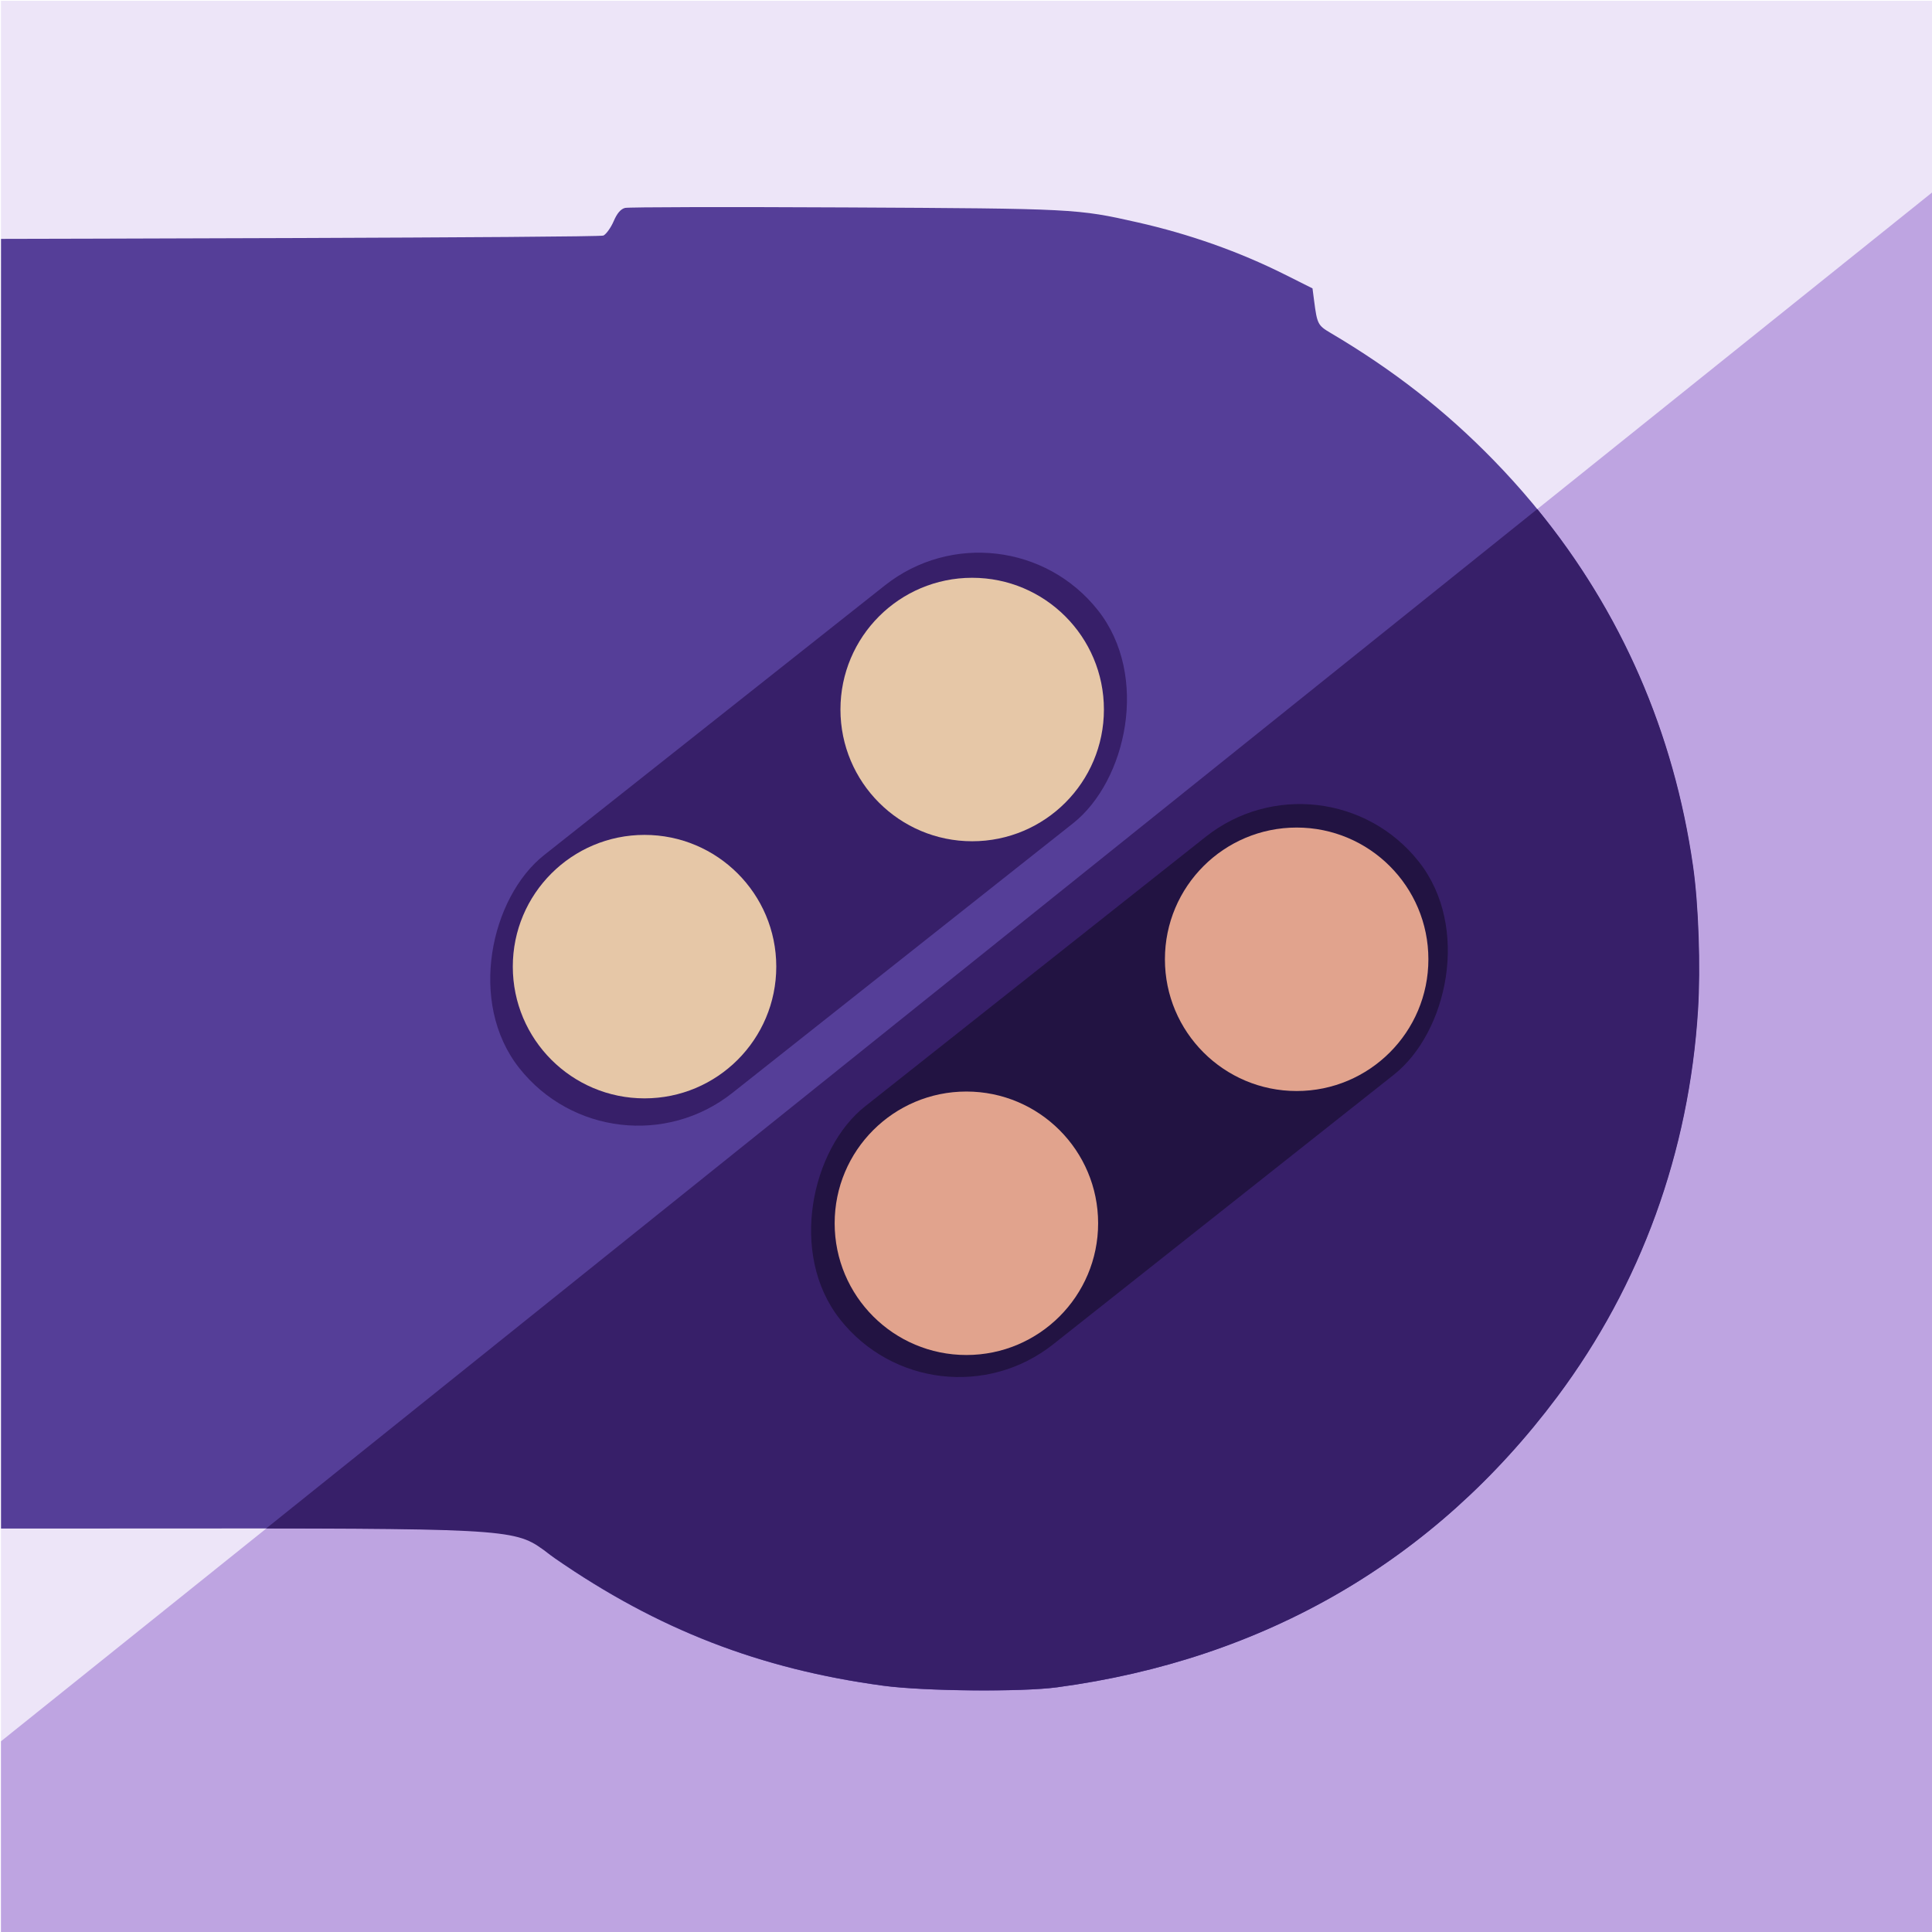 <svg xmlns="http://www.w3.org/2000/svg" xml:space="preserve" width="1024" height="1024" viewBox="0 0 270.933 270.933"><path d="M250.857 250.876h522.13v522.215h-522.13z" style="fill:#ede5f8;fill-opacity:1;stroke-width:0;stroke-linejoin:bevel;stroke-dasharray:none" transform="translate(-130.058 -130.093)scale(.519)"/><path d="m772.988 302.397-522.13 418.762v51.934h522.13z" style="fill:#bea4e1;fill-opacity:1;stroke-width:0;stroke-linejoin:bevel;stroke-dasharray:none" transform="translate(-130.058 -130.093)scale(.519)"/><path d="M272.491 676.872s-2.115-.002 4.585-.002c157.422 0 132.045-.964 145.066 8.047 27.763 19.214 55.323 29.911 88.688 34.423 11.025 1.49 37.291 1.734 46.972.435 56.029-7.52 102.142-34.316 135.175-78.55 22.553-30.201 35.59-66.05 37.99-104.47.728-11.659.149-28.413-1.342-38.824-6.04-42.184-24.29-79.402-53.797-109.703-13.101-13.454-27.146-24.417-44.138-34.452-3.37-1.99-3.584-2.41-4.387-8.603l-.442-3.403-7.617-3.812c-12.234-6.12-25.671-10.872-39.699-14.038-16.254-3.669-16.983-3.706-78.698-4.022-31.914-.164-58.797-.104-59.741.133-1.163.292-2.15 1.442-3.06 3.566-.74 1.725-1.986 3.48-2.77 3.899-1.084.58-162.764.9-162.777.9-.008 0-.002 348.476-.002 348.476zm395.41-150.069q-625.582-413.89 0 0" style="fill:#553e98;fill-opacity:1;stroke-width:.51" transform="translate(-141.283 -136.938)scale(.519)"/><path d="M687.6 401.41 344.145 676.841c73.36.061 67.776.935 78.065 8.056 27.763 19.214 55.323 29.911 88.689 34.423 11.024 1.49 37.29 1.734 46.971.435 56.03-7.52 102.143-34.316 135.176-78.551 22.553-30.2 35.588-66.05 37.989-104.47.728-11.658.15-28.412-1.341-38.824-5.192-36.26-19.465-68.818-42.096-96.502z" style="fill:#371f69;fill-opacity:1;stroke-width:.51" transform="translate(-141.283 -136.938)scale(.519)"/><g transform="translate(-130.058 -130.093)scale(.519)"><rect width="81.956" height="199.373" x="624.479" y="-171.248" ry="40.978" style="fill:#371f69;fill-opacity:1;stroke-width:0;stroke-linejoin:bevel" transform="rotate(51.642)"/><rect width="81.956" height="199.373" x="731.539" y="-197.079" ry="40.978" style="fill:#221342;fill-opacity:1;stroke-width:0;stroke-linejoin:bevel" transform="rotate(51.642)"/><circle cx="513.278" cy="442.374" r="35.595" style="fill:#e6c7a7;fill-opacity:1;stroke-width:0;stroke-linejoin:bevel;stroke-dasharray:none"/><circle cx="424.748" cy="511.845" r="35.595" style="fill:#e6c7a7;fill-opacity:1;stroke-width:0;stroke-linejoin:bevel;stroke-dasharray:none"/><circle cx="511.714" cy="581.19" r="35.595" style="fill:#e1a38d;fill-opacity:1;stroke-width:0;stroke-linejoin:bevel;stroke-dasharray:none"/><circle cx="600.951" cy="509.861" r="35.595" style="fill:#e1a38d;fill-opacity:1;stroke-width:0;stroke-linejoin:bevel;stroke-dasharray:none"/></g></svg>